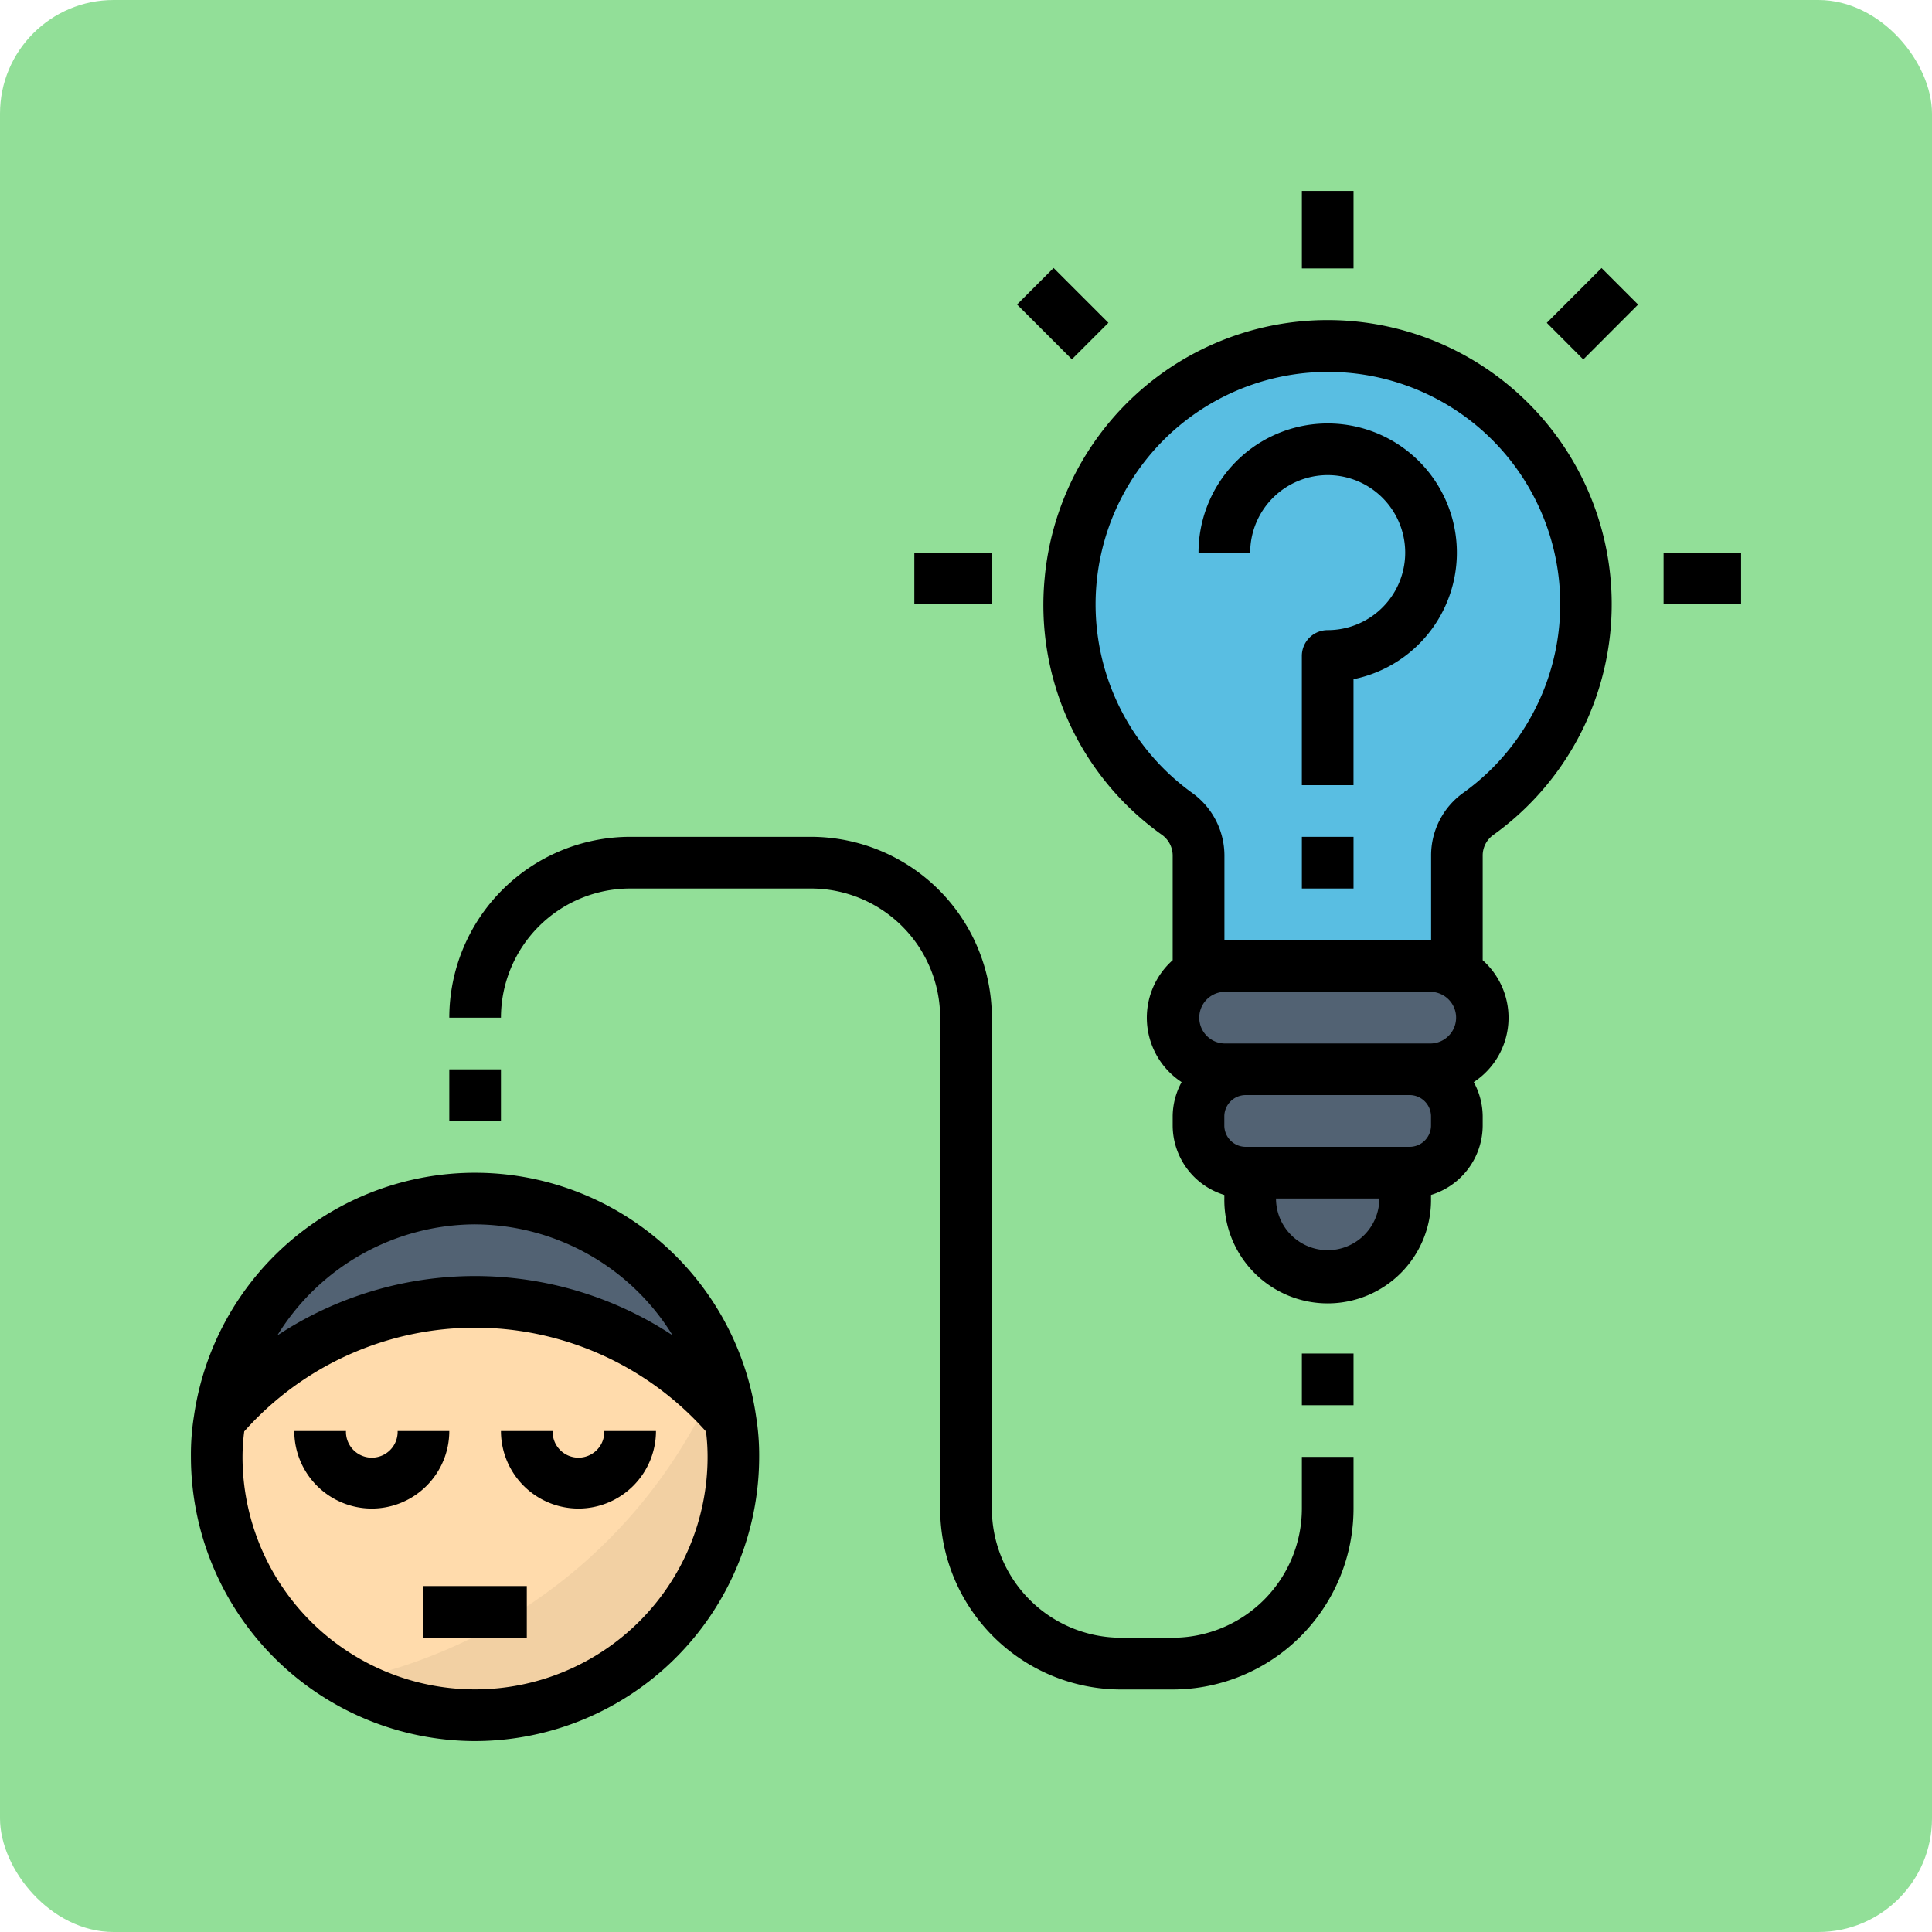 <svg xmlns="http://www.w3.org/2000/svg" width="85" height="85" viewBox="0 0 85 85">
  <g id="Grupo_1070131" data-name="Grupo 1070131" transform="translate(-180 -429)">
    <g id="Grupo_1070109" data-name="Grupo 1070109">
      <g id="Grupo_1063897" data-name="Grupo 1063897" transform="translate(0 -17)">
        <rect id="Rectángulo_373435" data-name="Rectángulo 373435" width="85" height="85" rx="5" transform="translate(180 446)" fill="#92df98"/>
      </g>
      <g id="Grupo_1070108" data-name="Grupo 1070108" transform="translate(172.4 421.4)">
        <path id="Trazado_812528" data-name="Trazado 812528" d="M310.732,75.366a11.367,11.367,0,1,0-17.989,9.227,2.252,2.252,0,0,1,.939,1.831v4.855h11.367V86.424a2.244,2.244,0,0,1,.929-1.825,11.333,11.333,0,0,0,4.755-9.233Z" transform="translate(-233.352 -41.179)" fill="#59bee2"/>
        <path id="Trazado_812530" data-name="Trazado 812530" d="M46.733,339.367a11.367,11.367,0,1,1-22.733,0,9.6,9.6,0,0,1,.125-1.625,11.357,11.357,0,0,1,22.483,0A9.6,9.6,0,0,1,46.733,339.367Z" transform="translate(-6.863 -267.67)" fill="#ffdbac"/>
        <path id="Trazado_812531" data-name="Trazado 812531" d="M79.952,382.624a22.769,22.769,0,0,1-16.5,13.492,11.349,11.349,0,0,0,17.127-9.786,9.6,9.6,0,0,0-.125-1.625,11.219,11.219,0,0,0-.506-2.081Z" transform="translate(-40.713 -314.533)" fill="#f2d0a3"/>
        <g id="Grupo_1070107" data-name="Grupo 1070107" transform="translate(17.262 50.1)">
          <path id="Trazado_812532" data-name="Trazado 812532" d="M36.122,328a11.368,11.368,0,0,0-11.242,9.741,14.761,14.761,0,0,1,22.483,0A11.368,11.368,0,0,0,36.122,328Z" transform="translate(-24.88 -317.77)" fill="#526273"/>
          <path id="Trazado_812533" data-name="Trazado 812533" d="M331.367,260.547h-9.093a2.273,2.273,0,1,1,0-4.547h9.093a2.273,2.273,0,1,1,0,4.547Z" transform="translate(-278.068 -256)" fill="#526273"/>
          <path id="Trazado_812534" data-name="Trazado 812534" d="M337.291,292.547h-7.217A2.075,2.075,0,0,1,328,290.471v-.4A2.075,2.075,0,0,1,330.076,288h7.217a2.075,2.075,0,0,1,2.074,2.076v.4A2.075,2.075,0,0,1,337.291,292.547Z" transform="translate(-284.932 -283.453)" fill="#526273"/>
          <path id="Trazado_812535" data-name="Trazado 812535" d="M347.41,324.547a3.41,3.41,0,0,1-3.41-3.41V320h6.82v1.137A3.41,3.41,0,0,1,347.41,324.547Z" transform="translate(-298.658 -310.907)" fill="#526273"/>
        </g>
        <path id="Trazado_812536" data-name="Trazado 812536" d="M28.5,345.007a12.518,12.518,0,0,0,12.5-12.5,10.682,10.682,0,0,0-.136-1.785,12.493,12.493,0,0,0-24.728-.032A10.718,10.718,0,0,0,16,332.5,12.518,12.518,0,0,0,28.5,345.007Zm0-22.733a10.253,10.253,0,0,1,8.69,4.881,15.784,15.784,0,0,0-17.389.006A10.263,10.263,0,0,1,28.5,322.273Zm-10.158,9.113a13.583,13.583,0,0,1,20.318,0,8.774,8.774,0,0,1,.07,1.116,10.23,10.23,0,1,1-20.46,0A8.754,8.754,0,0,1,18.345,331.386Z" transform="translate(0 -260.807)"/>
        <path id="Trazado_812537" data-name="Trazado 812537" d="M115.41,403.41a3.414,3.414,0,0,0,3.41-3.41h-2.273a1.137,1.137,0,1,1-2.273,0H112A3.414,3.414,0,0,0,115.41,403.41Z" transform="translate(-82.36 -329.44)"/>
        <path id="Trazado_812538" data-name="Trazado 812538" d="M51.41,403.41A3.414,3.414,0,0,0,54.82,400H52.547a1.137,1.137,0,1,1-2.273,0H48A3.414,3.414,0,0,0,51.41,403.41Z" transform="translate(-27.453 -329.44)"/>
        <path id="Trazado_812539" data-name="Trazado 812539" d="M88,448h4.547v2.273H88Z" transform="translate(-61.77 -370.62)"/>
        <path id="Trazado_812540" data-name="Trazado 812540" d="M360,16h2.273v3.41H360Z" transform="translate(-295.123)"/>
        <path id="Trazado_812541" data-name="Trazado 812541" d="M472,128h3.41v2.273H472Z" transform="translate(-391.21 -96.087)"/>
        <path id="Trazado_812542" data-name="Trazado 812542" d="M240,128h3.41v2.273H240Z" transform="translate(-192.173 -96.087)"/>
        <path id="Trazado_812543" data-name="Trazado 812543" d="M271.8,41.467l1.607-1.607,2.411,2.411-1.607,1.607Z" transform="translate(-219.453 -20.47)"/>
        <path id="Trazado_812544" data-name="Trazado 812544" d="M280.059,67.277a12.41,12.41,0,0,0,5.157,11.4,1.122,1.122,0,0,1,.465.909v4.6a3.387,3.387,0,0,0,.393,5.364,3.182,3.182,0,0,0-.393,1.508v.4a3.206,3.206,0,0,0,2.273,3.057v.156a4.547,4.547,0,1,0,9.093,0v-.157a3.205,3.205,0,0,0,2.273-3.056v-.4a3.182,3.182,0,0,0-.393-1.508,3.386,3.386,0,0,0,.393-5.363V79.586a1.107,1.107,0,0,1,.455-.9,12.5,12.5,0,1,0-19.717-11.408ZM292.5,96.945a2.276,2.276,0,0,1-2.273-2.273h4.547A2.276,2.276,0,0,1,292.5,96.945Zm4.547-5.486a.941.941,0,0,1-.939.939h-7.216a.941.941,0,0,1-.939-.939v-.4a.941.941,0,0,1,.939-.939h7.216a.941.941,0,0,1,.939.939Zm0-3.608h-9.093a1.137,1.137,0,0,1,0-2.273h9.093a1.137,1.137,0,0,1,0,2.273ZM299.322,60.9a10.218,10.218,0,0,1-.871,15.934,3.384,3.384,0,0,0-1.4,2.748v3.718h-9.093V79.587a3.4,3.4,0,0,0-1.413-2.756A10.225,10.225,0,1,1,299.322,60.9Z" transform="translate(-226.488 -34.342)"/>
        <path id="Trazado_812545" data-name="Trazado 812545" d="M435.828,42.289l2.411-2.411,1.607,1.607L437.435,43.9Z" transform="translate(-360.177 -20.485)"/>
        <path id="Trazado_812546" data-name="Trazado 812546" d="M333.683,90.273a3.41,3.41,0,1,1,0,6.82,1.136,1.136,0,0,0-1.137,1.137v5.683h2.273V99.252A5.683,5.683,0,1,0,328,93.683h2.273A3.414,3.414,0,0,1,333.683,90.273Z" transform="translate(-267.67 -61.77)"/>
        <path id="Trazado_812547" data-name="Trazado 812547" d="M360,216h2.273v2.273H360Z" transform="translate(-295.123 -171.583)"/>
        <path id="Trazado_812548" data-name="Trazado 812548" d="M96,288h2.273v2.273H96Z" transform="translate(-68.633 -233.353)"/>
        <path id="Trazado_812549" data-name="Trazado 812549" d="M96,223.957h2.273a5.69,5.69,0,0,1,5.683-5.683h7.957a5.69,5.69,0,0,1,5.683,5.683v21.6a7.967,7.967,0,0,0,7.957,7.957h2.273a7.967,7.967,0,0,0,7.957-7.957V243.28H133.51v2.273a5.69,5.69,0,0,1-5.683,5.683h-2.273a5.69,5.69,0,0,1-5.683-5.683v-21.6A7.967,7.967,0,0,0,111.913,216h-7.957A7.967,7.967,0,0,0,96,223.957Z" transform="translate(-68.633 -171.583)"/>
        <path id="Trazado_812550" data-name="Trazado 812550" d="M360,376h2.273v2.273H360Z" transform="translate(-295.123 -308.85)"/>
      </g>
    </g>
  </g>
</svg>
